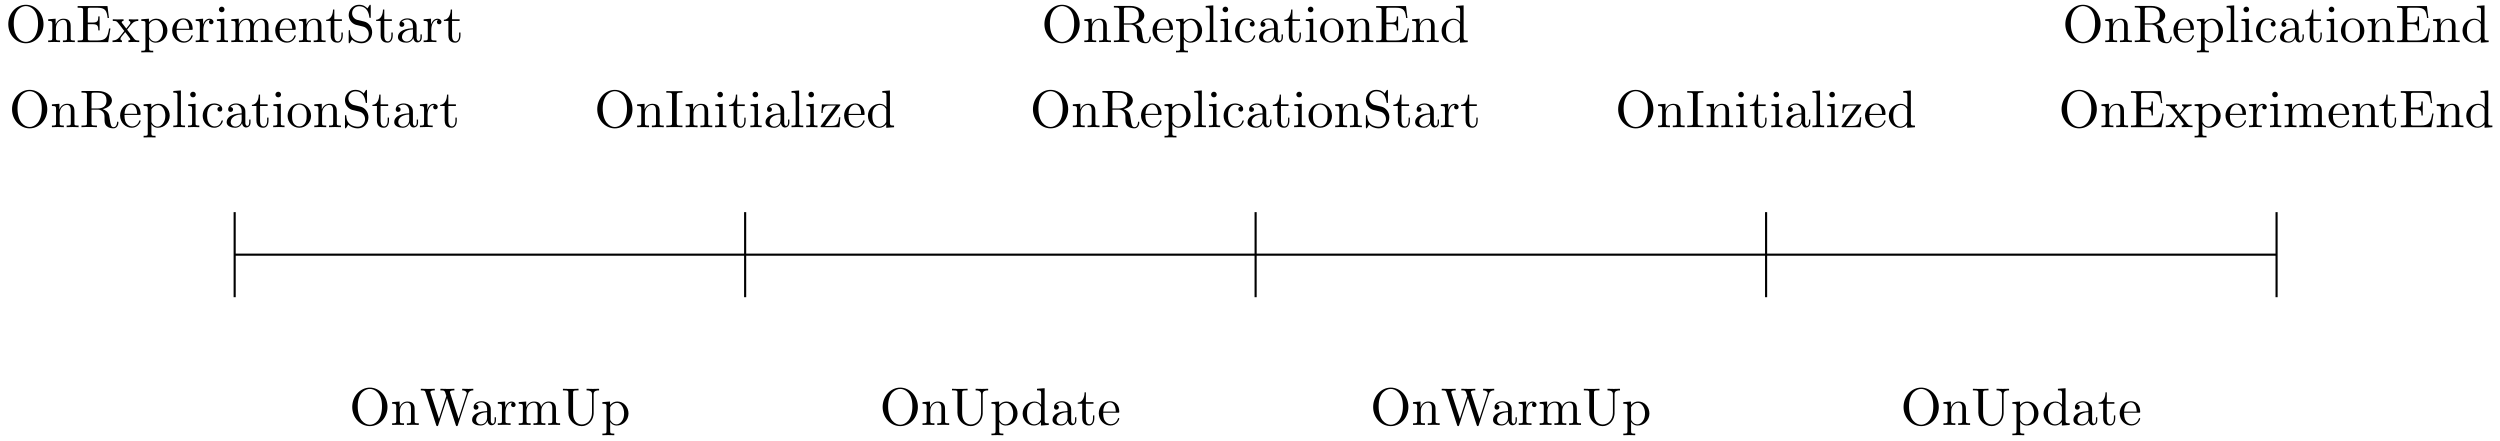 <?xml version="1.0" encoding="UTF-8"?>
<svg xmlns="http://www.w3.org/2000/svg" xmlns:xlink="http://www.w3.org/1999/xlink" width="1134pt" height="200pt" viewBox="0 0 1134 200" version="1.1">
<defs>
<g>
<symbol overflow="visible" id="glyph0-0">
<path style="stroke:none;" d=""/>
</symbol>
<symbol overflow="visible" id="glyph0-1">
<path style="stroke:none;" d="M 17.328 -8.141 C 17.328 -13.047 13.703 -16.938 9.328 -16.938 C 5.016 -16.938 1.344 -13.094 1.344 -8.141 C 1.344 -3.219 5.047 0.531 9.328 0.531 C 13.703 0.531 17.328 -3.297 17.328 -8.141 Z M 9.344 -0.094 C 7.047 -0.094 3.828 -2.203 3.828 -8.484 C 3.828 -14.703 7.328 -16.344 9.328 -16.344 C 11.422 -16.344 14.844 -14.641 14.844 -8.484 C 14.844 -2.109 11.562 -0.094 9.344 -0.094 Z M 9.344 -0.094 "/>
</symbol>
<symbol overflow="visible" id="glyph0-2">
<path style="stroke:none;" d="M 2.641 -8.266 L 2.641 -1.828 C 2.641 -0.75 2.375 -0.75 0.766 -0.75 L 0.766 0 C 1.609 -0.031 2.828 -0.078 3.484 -0.078 C 4.109 -0.078 5.359 -0.031 6.172 0 L 6.172 -0.75 C 4.562 -0.75 4.297 -0.75 4.297 -1.828 L 4.297 -6.25 C 4.297 -8.75 6 -10.094 7.547 -10.094 C 9.062 -10.094 9.328 -8.797 9.328 -7.422 L 9.328 -1.828 C 9.328 -0.75 9.062 -0.75 7.453 -0.75 L 7.453 0 C 8.297 -0.031 9.516 -0.078 10.172 -0.078 C 10.797 -0.078 12.047 -0.031 12.859 0 L 12.859 -0.75 C 11.609 -0.75 11 -0.75 10.984 -1.469 L 10.984 -6.062 C 10.984 -8.125 10.984 -8.875 10.234 -9.734 C 9.906 -10.141 9.109 -10.625 7.719 -10.625 C 5.953 -10.625 4.828 -9.594 4.156 -8.094 L 4.156 -10.625 L 0.766 -10.359 L 0.766 -9.609 C 2.453 -9.609 2.641 -9.438 2.641 -8.266 Z M 2.641 -8.266 "/>
</symbol>
<symbol overflow="visible" id="glyph0-3">
<path style="stroke:none;" d="M 3.266 -1.875 C 3.266 -1.016 3.219 -0.75 1.375 -0.75 L 0.797 -0.75 L 0.797 0 L 14.656 0 L 15.672 -6.203 L 15.062 -6.203 C 14.469 -2.5 13.906 -0.75 9.781 -0.75 L 6.578 -0.75 C 5.453 -0.75 5.406 -0.906 5.406 -1.703 L 5.406 -8.125 L 7.562 -8.125 C 9.906 -8.125 10.172 -7.359 10.172 -5.312 L 10.766 -5.312 L 10.766 -11.672 L 10.172 -11.672 C 10.172 -9.609 9.906 -8.875 7.562 -8.875 L 5.406 -8.875 L 5.406 -14.641 C 5.406 -15.422 5.453 -15.594 6.578 -15.594 L 9.688 -15.594 C 13.359 -15.594 14.016 -14.281 14.391 -10.938 L 15 -10.938 L 14.328 -16.344 L 0.797 -16.344 L 0.797 -15.594 L 1.375 -15.594 C 3.219 -15.594 3.266 -15.328 3.266 -14.469 Z M 3.266 -1.875 "/>
</symbol>
<symbol overflow="visible" id="glyph0-4">
<path style="stroke:none;" d="M 6.891 -5.641 C 7.625 -6.562 8.531 -7.734 9.109 -8.359 C 9.859 -9.234 10.844 -9.594 11.969 -9.609 L 11.969 -10.359 C 11.344 -10.312 10.625 -10.281 10 -10.281 C 9.281 -10.281 8 -10.328 7.688 -10.359 L 7.688 -9.609 C 8.188 -9.562 8.391 -9.25 8.391 -8.875 C 8.391 -8.484 8.141 -8.172 8.031 -8.031 L 6.531 -6.156 L 4.656 -8.578 C 4.453 -8.812 4.453 -8.875 4.453 -9.016 C 4.453 -9.375 4.812 -9.594 5.281 -9.609 L 5.281 -10.359 C 4.656 -10.328 3.078 -10.281 2.688 -10.281 C 2.188 -10.281 1.062 -10.312 0.406 -10.359 L 0.406 -9.609 C 2.094 -9.609 2.109 -9.594 3.25 -8.141 L 5.625 -5.047 L 3.359 -2.188 C 2.203 -0.797 0.797 -0.75 0.281 -0.75 L 0.281 0 C 0.906 -0.047 1.656 -0.078 2.281 -0.078 C 2.984 -0.078 3.984 -0.031 4.562 0 L 4.562 -0.75 C 4.031 -0.812 3.875 -1.125 3.875 -1.484 C 3.875 -2.016 4.562 -2.812 6.031 -4.547 L 7.859 -2.141 C 8.047 -1.875 8.359 -1.484 8.359 -1.344 C 8.359 -1.125 8.141 -0.766 7.5 -0.75 L 7.5 0 C 8.219 -0.031 9.562 -0.078 10.094 -0.078 C 10.734 -0.078 11.672 -0.047 12.406 0 L 12.406 -0.75 C 11.109 -0.75 10.672 -0.797 10.109 -1.484 Z M 6.891 -5.641 "/>
</symbol>
<symbol overflow="visible" id="glyph0-5">
<path style="stroke:none;" d="M 4.141 -9.031 L 4.141 -10.625 L 0.672 -10.359 L 0.672 -9.609 C 2.375 -9.609 2.547 -9.469 2.547 -8.406 L 2.547 2.828 C 2.547 3.922 2.281 3.922 0.672 3.922 L 0.672 4.656 C 1.484 4.641 2.734 4.594 3.359 4.594 C 4.016 4.594 5.234 4.641 6.078 4.656 L 6.078 3.922 C 4.469 3.922 4.203 3.922 4.203 2.828 L 4.203 -1.422 C 4.328 -1.031 5.328 0.266 7.156 0.266 C 10.016 0.266 12.516 -2.094 12.516 -5.188 C 12.516 -8.25 10.188 -10.625 7.5 -10.625 C 5.625 -10.625 4.609 -9.562 4.141 -9.031 Z M 4.203 -2.734 L 4.203 -8.094 C 4.906 -9.328 6.078 -10.016 7.312 -10.016 C 9.062 -10.016 10.531 -7.906 10.531 -5.188 C 10.531 -2.281 8.844 -0.266 7.062 -0.266 C 6.109 -0.266 5.188 -0.75 4.547 -1.734 C 4.203 -2.234 4.203 -2.266 4.203 -2.734 Z M 4.203 -2.734 "/>
</symbol>
<symbol overflow="visible" id="glyph0-6">
<path style="stroke:none;" d="M 2.688 -6.062 C 2.828 -9.641 4.859 -10.234 5.672 -10.234 C 8.141 -10.234 8.391 -7 8.391 -6.062 Z M 2.672 -5.547 L 9.375 -5.547 C 9.906 -5.547 9.969 -5.547 9.969 -6.062 C 9.969 -8.438 8.672 -10.766 5.672 -10.766 C 2.891 -10.766 0.672 -8.297 0.672 -5.281 C 0.672 -2.062 3.203 0.266 5.953 0.266 C 8.891 0.266 9.969 -2.406 9.969 -2.859 C 9.969 -3.094 9.781 -3.141 9.656 -3.141 C 9.438 -3.141 9.391 -3 9.344 -2.812 C 8.5 -0.344 6.344 -0.344 6.109 -0.344 C 4.906 -0.344 3.938 -1.062 3.391 -1.953 C 2.672 -3.094 2.672 -4.688 2.672 -5.547 Z M 2.672 -5.547 "/>
</symbol>
<symbol overflow="visible" id="glyph0-7">
<path style="stroke:none;" d="M 4.016 -7.984 L 4.016 -10.625 L 0.672 -10.359 L 0.672 -9.609 C 2.359 -9.609 2.547 -9.438 2.547 -8.266 L 2.547 -1.828 C 2.547 -0.75 2.281 -0.75 0.672 -0.75 L 0.672 0 C 1.609 -0.031 2.734 -0.078 3.406 -0.078 C 4.375 -0.078 5.5 -0.078 6.469 0 L 6.469 -0.75 L 5.953 -0.75 C 4.188 -0.75 4.141 -1.016 4.141 -1.875 L 4.141 -5.578 C 4.141 -7.953 5.141 -10.094 6.969 -10.094 C 7.141 -10.094 7.188 -10.094 7.234 -10.062 C 7.156 -10.047 6.688 -9.75 6.688 -9.125 C 6.688 -8.453 7.188 -8.094 7.719 -8.094 C 8.141 -8.094 8.75 -8.391 8.75 -9.156 C 8.75 -9.922 8 -10.625 6.969 -10.625 C 5.219 -10.625 4.344 -9.016 4.016 -7.984 Z M 4.016 -7.984 "/>
</symbol>
<symbol overflow="visible" id="glyph0-8">
<path style="stroke:none;" d="M 4.25 -10.625 L 0.891 -10.359 L 0.891 -9.609 C 2.453 -9.609 2.672 -9.469 2.672 -8.297 L 2.672 -1.828 C 2.672 -0.75 2.406 -0.75 0.797 -0.75 L 0.797 0 C 1.562 -0.031 2.859 -0.078 3.438 -0.078 C 4.281 -0.078 5.125 -0.031 5.938 0 L 5.938 -0.75 C 4.344 -0.75 4.25 -0.859 4.25 -1.797 Z M 4.344 -14.797 C 4.344 -15.578 3.75 -16.078 3.078 -16.078 C 2.328 -16.078 1.797 -15.422 1.797 -14.797 C 1.797 -14.156 2.328 -13.531 3.078 -13.531 C 3.75 -13.531 4.344 -14.031 4.344 -14.797 Z M 4.344 -14.797 "/>
</symbol>
<symbol overflow="visible" id="glyph0-9">
<path style="stroke:none;" d="M 2.641 -8.266 L 2.641 -1.828 C 2.641 -0.75 2.375 -0.75 0.766 -0.75 L 0.766 0 C 1.609 -0.031 2.828 -0.078 3.484 -0.078 C 4.109 -0.078 5.359 -0.031 6.172 0 L 6.172 -0.75 C 4.562 -0.75 4.297 -0.75 4.297 -1.828 L 4.297 -6.25 C 4.297 -8.75 6 -10.094 7.547 -10.094 C 9.062 -10.094 9.328 -8.797 9.328 -7.422 L 9.328 -1.828 C 9.328 -0.75 9.062 -0.75 7.453 -0.75 L 7.453 0 C 8.297 -0.031 9.516 -0.078 10.172 -0.078 C 10.797 -0.078 12.047 -0.031 12.859 0 L 12.859 -0.75 C 11.25 -0.75 10.984 -0.75 10.984 -1.828 L 10.984 -6.25 C 10.984 -8.75 12.688 -10.094 14.219 -10.094 C 15.734 -10.094 16 -8.797 16 -7.422 L 16 -1.828 C 16 -0.75 15.734 -0.75 14.125 -0.75 L 14.125 0 C 14.969 -0.031 16.203 -0.078 16.844 -0.078 C 17.469 -0.078 18.719 -0.031 19.531 0 L 19.531 -0.75 C 18.281 -0.75 17.688 -0.75 17.656 -1.469 L 17.656 -6.062 C 17.656 -8.125 17.656 -8.875 16.922 -9.734 C 16.578 -10.141 15.781 -10.625 14.391 -10.625 C 12.375 -10.625 11.312 -9.188 10.906 -8.266 C 10.578 -10.359 8.797 -10.625 7.719 -10.625 C 5.953 -10.625 4.828 -9.594 4.156 -8.094 L 4.156 -10.625 L 0.766 -10.359 L 0.766 -9.609 C 2.453 -9.609 2.641 -9.438 2.641 -8.266 Z M 2.641 -8.266 "/>
</symbol>
<symbol overflow="visible" id="glyph0-10">
<path style="stroke:none;" d="M 4.156 -9.609 L 7.594 -9.609 L 7.594 -10.359 L 4.156 -10.359 L 4.156 -14.781 L 3.562 -14.781 C 3.531 -12.812 2.812 -10.234 0.453 -10.141 L 0.453 -9.609 L 2.5 -9.609 L 2.5 -2.984 C 2.5 -0.031 4.734 0.266 5.594 0.266 C 7.312 0.266 7.984 -1.438 7.984 -2.984 L 7.984 -4.344 L 7.375 -4.344 L 7.375 -3.031 C 7.375 -1.25 6.656 -0.344 5.766 -0.344 C 4.156 -0.344 4.156 -2.516 4.156 -2.938 Z M 4.156 -9.609 "/>
</symbol>
<symbol overflow="visible" id="glyph0-11">
<path style="stroke:none;" d="M 8.391 -9.328 L 5.312 -10.062 C 3.828 -10.422 2.891 -11.734 2.891 -13.125 C 2.891 -14.797 4.188 -16.266 6.062 -16.266 C 10.062 -16.266 10.594 -12.328 10.734 -11.25 C 10.766 -11.109 10.766 -10.953 11.031 -10.953 C 11.344 -10.953 11.344 -11.078 11.344 -11.531 L 11.344 -16.359 C 11.344 -16.781 11.344 -16.938 11.078 -16.938 C 10.906 -16.938 10.891 -16.922 10.719 -16.625 L 9.875 -15.266 C 9.156 -15.953 8.172 -16.938 6.031 -16.938 C 3.359 -16.938 1.344 -14.828 1.344 -12.281 C 1.344 -10.281 2.625 -8.531 4.5 -7.875 C 4.766 -7.781 5.984 -7.5 7.672 -7.094 C 8.312 -6.922 9.031 -6.75 9.703 -5.859 C 10.219 -5.234 10.453 -4.453 10.453 -3.656 C 10.453 -1.953 9.25 -0.219 7.234 -0.219 C 6.531 -0.219 4.703 -0.344 3.438 -1.516 C 2.047 -2.812 1.969 -4.344 1.953 -5.219 C 1.922 -5.453 1.734 -5.453 1.656 -5.453 C 1.344 -5.453 1.344 -5.281 1.344 -4.859 L 1.344 -0.047 C 1.344 0.359 1.344 0.531 1.609 0.531 C 1.781 0.531 1.797 0.484 1.969 0.219 C 1.969 0.188 2.047 0.125 2.828 -1.156 C 3.578 -0.344 5.125 0.531 7.25 0.531 C 10.062 0.531 11.984 -1.828 11.984 -4.469 C 11.984 -6.875 10.406 -8.844 8.391 -9.328 Z M 8.391 -9.328 "/>
</symbol>
<symbol overflow="visible" id="glyph0-12">
<path style="stroke:none;" d="M 8 -1.828 C 8.094 -0.859 8.75 0.141 9.875 0.141 C 10.375 0.141 11.844 -0.188 11.844 -2.141 L 11.844 -3.484 L 11.25 -3.484 L 11.25 -2.141 C 11.25 -0.75 10.641 -0.594 10.375 -0.594 C 9.594 -0.594 9.5 -1.688 9.5 -1.797 L 9.5 -6.609 C 9.5 -7.625 9.5 -8.562 8.625 -9.438 C 7.688 -10.375 6.484 -10.766 5.328 -10.766 C 3.359 -10.766 1.703 -9.641 1.703 -8.047 C 1.703 -7.328 2.188 -6.922 2.812 -6.922 C 3.484 -6.922 3.922 -7.406 3.922 -8.031 C 3.922 -8.312 3.797 -9.109 2.688 -9.125 C 3.344 -9.969 4.516 -10.234 5.281 -10.234 C 6.469 -10.234 7.828 -9.297 7.828 -7.156 L 7.828 -6.266 C 6.609 -6.203 4.922 -6.125 3.406 -5.406 C 1.609 -4.594 1.016 -3.344 1.016 -2.281 C 1.016 -0.344 3.344 0.266 4.859 0.266 C 6.438 0.266 7.547 -0.703 8 -1.828 Z M 7.828 -5.766 L 7.828 -3.359 C 7.828 -1.078 6.109 -0.266 5.016 -0.266 C 3.844 -0.266 2.859 -1.109 2.859 -2.312 C 2.859 -3.625 3.875 -5.625 7.828 -5.766 Z M 7.828 -5.766 "/>
</symbol>
<symbol overflow="visible" id="glyph0-13">
<path style="stroke:none;" d="M 21.844 -14.062 C 22.281 -15.422 23.312 -15.672 24.25 -15.672 L 24.25 -16.406 C 23.531 -16.359 22.781 -16.344 22.062 -16.344 C 21.359 -16.344 19.828 -16.391 19.203 -16.406 L 19.203 -15.672 C 20.812 -15.641 21.297 -14.844 21.297 -14.391 C 21.297 -14.25 21.219 -14.062 21.172 -13.906 L 17.562 -2.812 L 13.719 -14.594 C 13.703 -14.688 13.656 -14.828 13.656 -14.953 C 13.656 -15.672 15.047 -15.672 15.672 -15.672 L 15.672 -16.406 C 14.797 -16.344 13.172 -16.344 12.25 -16.344 C 11.344 -16.344 10.312 -16.391 9.328 -16.406 L 9.328 -15.672 C 10.688 -15.672 11.203 -15.672 11.484 -14.797 L 12.016 -13.125 L 8.672 -2.812 L 4.812 -14.641 C 4.781 -14.703 4.766 -14.875 4.766 -14.953 C 4.766 -15.672 6.156 -15.672 6.781 -15.672 L 6.781 -16.406 C 5.906 -16.344 4.281 -16.344 3.359 -16.344 C 2.453 -16.344 1.422 -16.391 0.438 -16.406 L 0.438 -15.672 C 2.234 -15.672 2.328 -15.547 2.625 -14.656 L 7.422 0.078 C 7.5 0.281 7.562 0.531 7.875 0.531 C 8.219 0.531 8.266 0.359 8.359 0.047 L 12.328 -12.156 L 16.312 0.078 C 16.391 0.281 16.469 0.531 16.781 0.531 C 17.109 0.531 17.156 0.359 17.25 0.047 Z M 21.844 -14.062 "/>
</symbol>
<symbol overflow="visible" id="glyph0-14">
<path style="stroke:none;" d="M 13.984 -5.547 C 13.984 -2.141 11.656 -0.219 9.375 -0.219 C 8.25 -0.219 5.406 -0.812 5.406 -5.391 L 5.406 -14.531 C 5.406 -15.406 5.453 -15.672 7.312 -15.672 L 7.875 -15.672 L 7.875 -16.406 C 7.047 -16.344 5.266 -16.344 4.344 -16.344 C 3.438 -16.344 1.641 -16.344 0.797 -16.406 L 0.797 -15.672 L 1.375 -15.672 C 3.219 -15.672 3.266 -15.406 3.266 -14.531 L 3.266 -5.484 C 3.266 -2.094 6.062 0.531 9.328 0.531 C 12.094 0.531 14.25 -1.703 14.656 -4.453 C 14.734 -4.922 14.734 -5.141 14.734 -6.109 L 14.734 -13.797 C 14.734 -14.594 14.734 -15.672 17.203 -15.672 L 17.203 -16.406 C 16.344 -16.391 15.188 -16.344 14.375 -16.344 C 13.531 -16.344 12.375 -16.391 11.516 -16.406 L 11.516 -15.672 C 13.984 -15.672 13.984 -14.531 13.984 -13.891 Z M 13.984 -5.547 "/>
</symbol>
<symbol overflow="visible" id="glyph1-0">
<path style="stroke:none;" d=""/>
</symbol>
<symbol overflow="visible" id="glyph1-1">
<path style="stroke:none;" d="M 17.328 -8.141 C 17.328 -13.047 13.703 -16.938 9.328 -16.938 C 5.016 -16.938 1.344 -13.094 1.344 -8.141 C 1.344 -3.219 5.047 0.531 9.328 0.531 C 13.703 0.531 17.328 -3.297 17.328 -8.141 Z M 9.344 -0.094 C 7.047 -0.094 3.828 -2.203 3.828 -8.484 C 3.828 -14.703 7.328 -16.344 9.328 -16.344 C 11.422 -16.344 14.844 -14.641 14.844 -8.484 C 14.844 -2.109 11.562 -0.094 9.344 -0.094 Z M 9.344 -0.094 "/>
</symbol>
<symbol overflow="visible" id="glyph1-2">
<path style="stroke:none;" d="M 2.641 -8.266 L 2.641 -1.828 C 2.641 -0.75 2.375 -0.75 0.766 -0.75 L 0.766 0 C 1.609 -0.031 2.828 -0.078 3.484 -0.078 C 4.109 -0.078 5.359 -0.031 6.172 0 L 6.172 -0.75 C 4.562 -0.75 4.297 -0.75 4.297 -1.828 L 4.297 -6.25 C 4.297 -8.75 6 -10.094 7.547 -10.094 C 9.062 -10.094 9.328 -8.797 9.328 -7.422 L 9.328 -1.828 C 9.328 -0.75 9.062 -0.75 7.453 -0.75 L 7.453 0 C 8.297 -0.031 9.516 -0.078 10.172 -0.078 C 10.797 -0.078 12.047 -0.031 12.859 0 L 12.859 -0.75 C 11.609 -0.75 11 -0.75 10.984 -1.469 L 10.984 -6.062 C 10.984 -8.125 10.984 -8.875 10.234 -9.734 C 9.906 -10.141 9.109 -10.625 7.719 -10.625 C 5.953 -10.625 4.828 -9.594 4.156 -8.094 L 4.156 -10.625 L 0.766 -10.359 L 0.766 -9.609 C 2.453 -9.609 2.641 -9.438 2.641 -8.266 Z M 2.641 -8.266 "/>
</symbol>
<symbol overflow="visible" id="glyph1-3">
<path style="stroke:none;" d="M 5.391 -8.484 L 5.391 -14.703 C 5.391 -15.266 5.391 -15.547 5.906 -15.625 C 6.156 -15.672 6.844 -15.672 7.328 -15.672 C 9.5 -15.672 12.188 -15.578 12.188 -12.094 C 12.188 -10.422 11.609 -8.484 8.047 -8.484 Z M 10.453 -8.172 C 12.781 -8.75 14.656 -10.219 14.656 -12.094 C 14.656 -14.391 11.922 -16.406 8.391 -16.406 L 0.844 -16.406 L 0.844 -15.672 L 1.422 -15.672 C 3.266 -15.672 3.312 -15.406 3.312 -14.531 L 3.312 -1.875 C 3.312 -1.016 3.266 -0.75 1.422 -0.75 L 0.844 -0.75 L 0.844 0 C 1.703 -0.078 3.406 -0.078 4.344 -0.078 C 5.281 -0.078 7 -0.078 7.859 0 L 7.859 -0.75 L 7.281 -0.75 C 5.438 -0.75 5.391 -1.016 5.391 -1.875 L 5.391 -7.953 L 8.141 -7.953 C 8.531 -7.953 9.547 -7.953 10.375 -7.141 C 11.297 -6.266 11.297 -5.531 11.297 -3.922 C 11.297 -2.359 11.297 -1.391 12.281 -0.484 C 13.266 0.391 14.594 0.531 15.312 0.531 C 17.188 0.531 17.594 -1.438 17.594 -2.109 C 17.594 -2.266 17.594 -2.516 17.281 -2.516 C 17.016 -2.516 17.016 -2.312 16.984 -2.141 C 16.844 -0.438 16 0 15.406 0 C 14.219 0 14.031 -1.219 13.703 -3.453 L 13.391 -5.391 C 12.953 -6.922 11.781 -7.719 10.453 -8.172 Z M 10.453 -8.172 "/>
</symbol>
<symbol overflow="visible" id="glyph1-4">
<path style="stroke:none;" d="M 2.688 -6.062 C 2.828 -9.641 4.859 -10.234 5.672 -10.234 C 8.141 -10.234 8.391 -7 8.391 -6.062 Z M 2.672 -5.547 L 9.375 -5.547 C 9.906 -5.547 9.969 -5.547 9.969 -6.062 C 9.969 -8.438 8.672 -10.766 5.672 -10.766 C 2.891 -10.766 0.672 -8.297 0.672 -5.281 C 0.672 -2.062 3.203 0.266 5.953 0.266 C 8.891 0.266 9.969 -2.406 9.969 -2.859 C 9.969 -3.094 9.781 -3.141 9.656 -3.141 C 9.438 -3.141 9.391 -3 9.344 -2.812 C 8.5 -0.344 6.344 -0.344 6.109 -0.344 C 4.906 -0.344 3.938 -1.062 3.391 -1.953 C 2.672 -3.094 2.672 -4.688 2.672 -5.547 Z M 2.672 -5.547 "/>
</symbol>
<symbol overflow="visible" id="glyph1-5">
<path style="stroke:none;" d="M 4.141 -9.031 L 4.141 -10.625 L 0.672 -10.359 L 0.672 -9.609 C 2.375 -9.609 2.547 -9.469 2.547 -8.406 L 2.547 2.828 C 2.547 3.922 2.281 3.922 0.672 3.922 L 0.672 4.656 C 1.484 4.641 2.734 4.594 3.359 4.594 C 4.016 4.594 5.234 4.641 6.078 4.656 L 6.078 3.922 C 4.469 3.922 4.203 3.922 4.203 2.828 L 4.203 -1.422 C 4.328 -1.031 5.328 0.266 7.156 0.266 C 10.016 0.266 12.516 -2.094 12.516 -5.188 C 12.516 -8.25 10.188 -10.625 7.5 -10.625 C 5.625 -10.625 4.609 -9.562 4.141 -9.031 Z M 4.203 -2.734 L 4.203 -8.094 C 4.906 -9.328 6.078 -10.016 7.312 -10.016 C 9.062 -10.016 10.531 -7.906 10.531 -5.188 C 10.531 -2.281 8.844 -0.266 7.062 -0.266 C 6.109 -0.266 5.188 -0.75 4.547 -1.734 C 4.203 -2.234 4.203 -2.266 4.203 -2.734 Z M 4.203 -2.734 "/>
</symbol>
<symbol overflow="visible" id="glyph1-6">
<path style="stroke:none;" d="M 4.25 -16.672 L 0.797 -16.406 L 0.797 -15.672 C 2.469 -15.672 2.672 -15.5 2.672 -14.328 L 2.672 -1.828 C 2.672 -0.75 2.406 -0.75 0.797 -0.75 L 0.797 0 C 1.594 -0.031 2.859 -0.078 3.453 -0.078 C 4.062 -0.078 5.234 -0.031 6.125 0 L 6.125 -0.75 C 4.516 -0.75 4.25 -0.75 4.25 -1.828 Z M 4.25 -16.672 "/>
</symbol>
<symbol overflow="visible" id="glyph1-7">
<path style="stroke:none;" d="M 4.25 -10.625 L 0.891 -10.359 L 0.891 -9.609 C 2.453 -9.609 2.672 -9.469 2.672 -8.297 L 2.672 -1.828 C 2.672 -0.75 2.406 -0.75 0.797 -0.75 L 0.797 0 C 1.562 -0.031 2.859 -0.078 3.438 -0.078 C 4.281 -0.078 5.125 -0.031 5.938 0 L 5.938 -0.75 C 4.344 -0.75 4.25 -0.859 4.25 -1.797 Z M 4.344 -14.797 C 4.344 -15.578 3.75 -16.078 3.078 -16.078 C 2.328 -16.078 1.797 -15.422 1.797 -14.797 C 1.797 -14.156 2.328 -13.531 3.078 -13.531 C 3.75 -13.531 4.344 -14.031 4.344 -14.797 Z M 4.344 -14.797 "/>
</symbol>
<symbol overflow="visible" id="glyph1-8">
<path style="stroke:none;" d="M 2.812 -5.234 C 2.812 -9.156 4.781 -10.172 6.062 -10.172 C 6.266 -10.172 7.781 -10.141 8.625 -9.281 C 7.641 -9.203 7.5 -8.484 7.5 -8.172 C 7.5 -7.547 7.938 -7.062 8.609 -7.062 C 9.234 -7.062 9.703 -7.469 9.703 -8.188 C 9.703 -9.828 7.875 -10.766 6.031 -10.766 C 3.031 -10.766 0.812 -8.172 0.812 -5.188 C 0.812 -2.109 3.203 0.266 5.984 0.266 C 9.203 0.266 9.969 -2.625 9.969 -2.859 C 9.969 -3.094 9.734 -3.094 9.656 -3.094 C 9.438 -3.094 9.391 -3 9.344 -2.859 C 8.656 -0.625 7.094 -0.344 6.203 -0.344 C 4.922 -0.344 2.812 -1.375 2.812 -5.234 Z M 2.812 -5.234 "/>
</symbol>
<symbol overflow="visible" id="glyph1-9">
<path style="stroke:none;" d="M 8 -1.828 C 8.094 -0.859 8.75 0.141 9.875 0.141 C 10.375 0.141 11.844 -0.188 11.844 -2.141 L 11.844 -3.484 L 11.25 -3.484 L 11.25 -2.141 C 11.25 -0.75 10.641 -0.594 10.375 -0.594 C 9.594 -0.594 9.5 -1.688 9.5 -1.797 L 9.5 -6.609 C 9.5 -7.625 9.5 -8.562 8.625 -9.438 C 7.688 -10.375 6.484 -10.766 5.328 -10.766 C 3.359 -10.766 1.703 -9.641 1.703 -8.047 C 1.703 -7.328 2.188 -6.922 2.812 -6.922 C 3.484 -6.922 3.922 -7.406 3.922 -8.031 C 3.922 -8.312 3.797 -9.109 2.688 -9.125 C 3.344 -9.969 4.516 -10.234 5.281 -10.234 C 6.469 -10.234 7.828 -9.297 7.828 -7.156 L 7.828 -6.266 C 6.609 -6.203 4.922 -6.125 3.406 -5.406 C 1.609 -4.594 1.016 -3.344 1.016 -2.281 C 1.016 -0.344 3.344 0.266 4.859 0.266 C 6.438 0.266 7.547 -0.703 8 -1.828 Z M 7.828 -5.766 L 7.828 -3.359 C 7.828 -1.078 6.109 -0.266 5.016 -0.266 C 3.844 -0.266 2.859 -1.109 2.859 -2.312 C 2.859 -3.625 3.875 -5.625 7.828 -5.766 Z M 7.828 -5.766 "/>
</symbol>
<symbol overflow="visible" id="glyph1-10">
<path style="stroke:none;" d="M 4.156 -9.609 L 7.594 -9.609 L 7.594 -10.359 L 4.156 -10.359 L 4.156 -14.781 L 3.562 -14.781 C 3.531 -12.812 2.812 -10.234 0.453 -10.141 L 0.453 -9.609 L 2.5 -9.609 L 2.5 -2.984 C 2.5 -0.031 4.734 0.266 5.594 0.266 C 7.312 0.266 7.984 -1.438 7.984 -2.984 L 7.984 -4.344 L 7.375 -4.344 L 7.375 -3.031 C 7.375 -1.25 6.656 -0.344 5.766 -0.344 C 4.156 -0.344 4.156 -2.516 4.156 -2.938 Z M 4.156 -9.609 "/>
</symbol>
<symbol overflow="visible" id="glyph1-11">
<path style="stroke:none;" d="M 11.312 -5.141 C 11.312 -8.219 8.922 -10.766 6 -10.766 C 3 -10.766 0.672 -8.141 0.672 -5.141 C 0.672 -2.047 3.172 0.266 5.984 0.266 C 8.891 0.266 11.312 -2.094 11.312 -5.141 Z M 6 -0.344 C 4.969 -0.344 3.922 -0.844 3.266 -1.953 C 2.672 -3 2.672 -4.469 2.672 -5.328 C 2.672 -6.266 2.672 -7.562 3.25 -8.625 C 3.891 -9.734 5.016 -10.234 5.984 -10.234 C 7.047 -10.234 8.078 -9.703 8.703 -8.672 C 9.328 -7.641 9.328 -6.25 9.328 -5.328 C 9.328 -4.469 9.328 -3.172 8.797 -2.109 C 8.266 -1.031 7.203 -0.344 6 -0.344 Z M 6 -0.344 "/>
</symbol>
<symbol overflow="visible" id="glyph1-12">
<path style="stroke:none;" d="M 8.391 -9.328 L 5.312 -10.062 C 3.828 -10.422 2.891 -11.734 2.891 -13.125 C 2.891 -14.797 4.188 -16.266 6.062 -16.266 C 10.062 -16.266 10.594 -12.328 10.734 -11.25 C 10.766 -11.109 10.766 -10.953 11.031 -10.953 C 11.344 -10.953 11.344 -11.078 11.344 -11.531 L 11.344 -16.359 C 11.344 -16.781 11.344 -16.938 11.078 -16.938 C 10.906 -16.938 10.891 -16.922 10.719 -16.625 L 9.875 -15.266 C 9.156 -15.953 8.172 -16.938 6.031 -16.938 C 3.359 -16.938 1.344 -14.828 1.344 -12.281 C 1.344 -10.281 2.625 -8.531 4.5 -7.875 C 4.766 -7.781 5.984 -7.5 7.672 -7.094 C 8.312 -6.922 9.031 -6.75 9.703 -5.859 C 10.219 -5.234 10.453 -4.453 10.453 -3.656 C 10.453 -1.953 9.25 -0.219 7.234 -0.219 C 6.531 -0.219 4.703 -0.344 3.438 -1.516 C 2.047 -2.812 1.969 -4.344 1.953 -5.219 C 1.922 -5.453 1.734 -5.453 1.656 -5.453 C 1.344 -5.453 1.344 -5.281 1.344 -4.859 L 1.344 -0.047 C 1.344 0.359 1.344 0.531 1.609 0.531 C 1.781 0.531 1.797 0.484 1.969 0.219 C 1.969 0.188 2.047 0.125 2.828 -1.156 C 3.578 -0.344 5.125 0.531 7.25 0.531 C 10.062 0.531 11.984 -1.828 11.984 -4.469 C 11.984 -6.875 10.406 -8.844 8.391 -9.328 Z M 8.391 -9.328 "/>
</symbol>
<symbol overflow="visible" id="glyph1-13">
<path style="stroke:none;" d="M 4.016 -7.984 L 4.016 -10.625 L 0.672 -10.359 L 0.672 -9.609 C 2.359 -9.609 2.547 -9.438 2.547 -8.266 L 2.547 -1.828 C 2.547 -0.75 2.281 -0.75 0.672 -0.75 L 0.672 0 C 1.609 -0.031 2.734 -0.078 3.406 -0.078 C 4.375 -0.078 5.5 -0.078 6.469 0 L 6.469 -0.75 L 5.953 -0.75 C 4.188 -0.75 4.141 -1.016 4.141 -1.875 L 4.141 -5.578 C 4.141 -7.953 5.141 -10.094 6.969 -10.094 C 7.141 -10.094 7.188 -10.094 7.234 -10.062 C 7.156 -10.047 6.688 -9.75 6.688 -9.125 C 6.688 -8.453 7.188 -8.094 7.719 -8.094 C 8.141 -8.094 8.75 -8.391 8.75 -9.156 C 8.75 -9.922 8 -10.625 6.969 -10.625 C 5.219 -10.625 4.344 -9.016 4.016 -7.984 Z M 4.016 -7.984 "/>
</symbol>
<symbol overflow="visible" id="glyph1-14">
<path style="stroke:none;" d="M 5.406 -14.531 C 5.406 -15.406 5.484 -15.672 7.375 -15.672 L 8 -15.672 L 8 -16.406 C 7.156 -16.344 5.266 -16.344 4.344 -16.344 C 3.406 -16.344 1.516 -16.344 0.672 -16.406 L 0.672 -15.672 L 1.297 -15.672 C 3.203 -15.672 3.266 -15.406 3.266 -14.531 L 3.266 -1.875 C 3.266 -1.016 3.203 -0.75 1.297 -0.75 L 0.672 -0.75 L 0.672 0 C 1.516 -0.078 3.406 -0.078 4.328 -0.078 C 5.266 -0.078 7.156 -0.078 8 0 L 8 -0.75 L 7.375 -0.75 C 5.484 -0.75 5.406 -1.016 5.406 -1.875 Z M 5.406 -14.531 "/>
</symbol>
<symbol overflow="visible" id="glyph1-15">
<path style="stroke:none;" d="M 9.375 -9.641 C 9.594 -9.906 9.594 -9.953 9.594 -10.047 C 9.594 -10.359 9.391 -10.359 8.969 -10.359 L 1.281 -10.359 L 1.016 -6.484 L 1.609 -6.484 C 1.75 -8.938 2.203 -9.828 4.859 -9.828 L 7.594 -9.828 L 0.891 -0.766 C 0.672 -0.5 0.672 -0.453 0.672 -0.344 C 0.672 0 0.844 0 1.297 0 L 9.234 0 L 9.641 -4.5 L 9.031 -4.5 C 8.812 -1.656 8.312 -0.594 5.531 -0.594 L 2.688 -0.594 Z M 9.375 -9.641 "/>
</symbol>
<symbol overflow="visible" id="glyph1-16">
<path style="stroke:none;" d="M 9.125 -1.328 L 9.125 0.266 L 12.672 0 L 12.672 -0.75 C 10.984 -0.75 10.797 -0.906 10.797 -2.094 L 10.797 -16.672 L 7.328 -16.406 L 7.328 -15.672 C 9.016 -15.672 9.203 -15.5 9.203 -14.328 L 9.203 -9.125 C 8.5 -10 7.469 -10.625 6.172 -10.625 C 3.344 -10.625 0.812 -8.266 0.812 -5.172 C 0.812 -2.109 3.172 0.266 5.906 0.266 C 7.453 0.266 8.531 -0.547 9.125 -1.328 Z M 9.125 -7.766 L 9.125 -2.828 C 9.125 -2.406 9.125 -2.359 8.875 -1.953 C 8.141 -0.797 7.062 -0.266 6.031 -0.266 C 4.953 -0.266 4.078 -0.891 3.516 -1.797 C 2.891 -2.781 2.812 -4.156 2.812 -5.141 C 2.812 -6.031 2.859 -7.469 3.562 -8.562 C 4.062 -9.297 4.969 -10.094 6.266 -10.094 C 7.109 -10.094 8.125 -9.734 8.875 -8.656 C 9.125 -8.25 9.125 -8.188 9.125 -7.766 Z M 9.125 -7.766 "/>
</symbol>
<symbol overflow="visible" id="glyph1-17">
<path style="stroke:none;" d="M 3.266 -1.875 C 3.266 -1.016 3.219 -0.75 1.375 -0.75 L 0.797 -0.75 L 0.797 0 L 14.656 0 L 15.672 -6.203 L 15.062 -6.203 C 14.469 -2.5 13.906 -0.75 9.781 -0.75 L 6.578 -0.75 C 5.453 -0.75 5.406 -0.906 5.406 -1.703 L 5.406 -8.125 L 7.562 -8.125 C 9.906 -8.125 10.172 -7.359 10.172 -5.312 L 10.766 -5.312 L 10.766 -11.672 L 10.172 -11.672 C 10.172 -9.609 9.906 -8.875 7.562 -8.875 L 5.406 -8.875 L 5.406 -14.641 C 5.406 -15.422 5.453 -15.594 6.578 -15.594 L 9.688 -15.594 C 13.359 -15.594 14.016 -14.281 14.391 -10.938 L 15 -10.938 L 14.328 -16.344 L 0.797 -16.344 L 0.797 -15.594 L 1.375 -15.594 C 3.219 -15.594 3.266 -15.328 3.266 -14.469 Z M 3.266 -1.875 "/>
</symbol>
<symbol overflow="visible" id="glyph1-18">
<path style="stroke:none;" d="M 6.891 -5.641 C 7.625 -6.562 8.531 -7.734 9.109 -8.359 C 9.859 -9.234 10.844 -9.594 11.969 -9.609 L 11.969 -10.359 C 11.344 -10.312 10.625 -10.281 10 -10.281 C 9.281 -10.281 8 -10.328 7.688 -10.359 L 7.688 -9.609 C 8.188 -9.562 8.391 -9.25 8.391 -8.875 C 8.391 -8.484 8.141 -8.172 8.031 -8.031 L 6.531 -6.156 L 4.656 -8.578 C 4.453 -8.812 4.453 -8.875 4.453 -9.016 C 4.453 -9.375 4.812 -9.594 5.281 -9.609 L 5.281 -10.359 C 4.656 -10.328 3.078 -10.281 2.688 -10.281 C 2.188 -10.281 1.062 -10.312 0.406 -10.359 L 0.406 -9.609 C 2.094 -9.609 2.109 -9.594 3.25 -8.141 L 5.625 -5.047 L 3.359 -2.188 C 2.203 -0.797 0.797 -0.75 0.281 -0.75 L 0.281 0 C 0.906 -0.047 1.656 -0.078 2.281 -0.078 C 2.984 -0.078 3.984 -0.031 4.562 0 L 4.562 -0.75 C 4.031 -0.812 3.875 -1.125 3.875 -1.484 C 3.875 -2.016 4.562 -2.812 6.031 -4.547 L 7.859 -2.141 C 8.047 -1.875 8.359 -1.484 8.359 -1.344 C 8.359 -1.125 8.141 -0.766 7.5 -0.75 L 7.5 0 C 8.219 -0.031 9.562 -0.078 10.094 -0.078 C 10.734 -0.078 11.672 -0.047 12.406 0 L 12.406 -0.75 C 11.109 -0.75 10.672 -0.797 10.109 -1.484 Z M 6.891 -5.641 "/>
</symbol>
<symbol overflow="visible" id="glyph1-19">
<path style="stroke:none;" d="M 2.641 -8.266 L 2.641 -1.828 C 2.641 -0.75 2.375 -0.75 0.766 -0.75 L 0.766 0 C 1.609 -0.031 2.828 -0.078 3.484 -0.078 C 4.109 -0.078 5.359 -0.031 6.172 0 L 6.172 -0.75 C 4.562 -0.75 4.297 -0.75 4.297 -1.828 L 4.297 -6.25 C 4.297 -8.75 6 -10.094 7.547 -10.094 C 9.062 -10.094 9.328 -8.797 9.328 -7.422 L 9.328 -1.828 C 9.328 -0.75 9.062 -0.75 7.453 -0.75 L 7.453 0 C 8.297 -0.031 9.516 -0.078 10.172 -0.078 C 10.797 -0.078 12.047 -0.031 12.859 0 L 12.859 -0.75 C 11.25 -0.75 10.984 -0.75 10.984 -1.828 L 10.984 -6.25 C 10.984 -8.75 12.688 -10.094 14.219 -10.094 C 15.734 -10.094 16 -8.797 16 -7.422 L 16 -1.828 C 16 -0.75 15.734 -0.75 14.125 -0.75 L 14.125 0 C 14.969 -0.031 16.203 -0.078 16.844 -0.078 C 17.469 -0.078 18.719 -0.031 19.531 0 L 19.531 -0.75 C 18.281 -0.75 17.688 -0.75 17.656 -1.469 L 17.656 -6.062 C 17.656 -8.125 17.656 -8.875 16.922 -9.734 C 16.578 -10.141 15.781 -10.625 14.391 -10.625 C 12.375 -10.625 11.312 -9.188 10.906 -8.266 C 10.578 -10.359 8.797 -10.625 7.719 -10.625 C 5.953 -10.625 4.828 -9.594 4.156 -8.094 L 4.156 -10.625 L 0.766 -10.359 L 0.766 -9.609 C 2.453 -9.609 2.641 -9.438 2.641 -8.266 Z M 2.641 -8.266 "/>
</symbol>
<symbol overflow="visible" id="glyph1-20">
<path style="stroke:none;" d="M 13.984 -5.547 C 13.984 -2.141 11.656 -0.219 9.375 -0.219 C 8.25 -0.219 5.406 -0.812 5.406 -5.391 L 5.406 -14.531 C 5.406 -15.406 5.453 -15.672 7.312 -15.672 L 7.875 -15.672 L 7.875 -16.406 C 7.047 -16.344 5.266 -16.344 4.344 -16.344 C 3.438 -16.344 1.641 -16.344 0.797 -16.406 L 0.797 -15.672 L 1.375 -15.672 C 3.219 -15.672 3.266 -15.406 3.266 -14.531 L 3.266 -5.484 C 3.266 -2.094 6.062 0.531 9.328 0.531 C 12.094 0.531 14.25 -1.703 14.656 -4.453 C 14.734 -4.922 14.734 -5.141 14.734 -6.109 L 14.734 -13.797 C 14.734 -14.594 14.734 -15.672 17.203 -15.672 L 17.203 -16.406 C 16.344 -16.391 15.188 -16.344 14.375 -16.344 C 13.531 -16.344 12.375 -16.391 11.516 -16.406 L 11.516 -15.672 C 13.984 -15.672 13.984 -14.531 13.984 -13.891 Z M 13.984 -5.547 "/>
</symbol>
</g>
</defs>
<g id="surface36533">
<g style="fill:rgb(0%,0%,0%);fill-opacity:1;">
  <use xlink:href="#glyph0-1" x="2.412" y="19.1"/>
  <use xlink:href="#glyph0-2" x="21.082" y="19.1"/>
  <use xlink:href="#glyph0-3" x="34.418" y="19.1"/>
  <use xlink:href="#glyph0-4" x="50.758" y="19.1"/>
  <use xlink:href="#glyph0-5" x="63.421" y="19.1"/>
  <use xlink:href="#glyph0-6" x="77.43" y="19.1"/>
  <use xlink:href="#glyph0-7" x="88.099" y="19.1"/>
  <use xlink:href="#glyph0-8" x="97.494" y="19.1"/>
  <use xlink:href="#glyph0-9" x="104.15" y="19.1"/>
  <use xlink:href="#glyph0-6" x="124.166" y="19.1"/>
  <use xlink:href="#glyph0-2" x="134.835" y="19.1"/>
  <use xlink:href="#glyph0-10" x="147.498" y="19.1"/>
  <use xlink:href="#glyph0-11" x="156.821" y="19.1"/>
  <use xlink:href="#glyph0-10" x="170.157" y="19.1"/>
  <use xlink:href="#glyph0-12" x="179.48" y="19.1"/>
  <use xlink:href="#glyph0-7" x="191.495" y="19.1"/>
  <use xlink:href="#glyph0-10" x="200.89" y="19.1"/>
</g>
<g style="fill:rgb(0%,0%,0%);fill-opacity:1;">
  <use xlink:href="#glyph1-1" x="4.114" y="57.69"/>
  <use xlink:href="#glyph1-2" x="22.784" y="57.69"/>
  <use xlink:href="#glyph1-3" x="36.12" y="57.69"/>
  <use xlink:href="#glyph1-4" x="53.805" y="57.69"/>
  <use xlink:href="#glyph1-5" x="64.474" y="57.69"/>
  <use xlink:href="#glyph1-6" x="77.81" y="57.69"/>
  <use xlink:href="#glyph1-7" x="84.466" y="57.69"/>
  <use xlink:href="#glyph1-8" x="91.122" y="57.69"/>
  <use xlink:href="#glyph1-9" x="101.791" y="57.69"/>
  <use xlink:href="#glyph1-10" x="113.805" y="57.69"/>
  <use xlink:href="#glyph1-7" x="123.128" y="57.69"/>
  <use xlink:href="#glyph1-11" x="129.784" y="57.69"/>
  <use xlink:href="#glyph1-2" x="141.799" y="57.69"/>
  <use xlink:href="#glyph1-12" x="155.135" y="57.69"/>
  <use xlink:href="#glyph1-10" x="168.471" y="57.69"/>
  <use xlink:href="#glyph1-9" x="177.794" y="57.69"/>
  <use xlink:href="#glyph1-13" x="189.808" y="57.69"/>
  <use xlink:href="#glyph1-10" x="199.204" y="57.69"/>
</g>
<g style="fill:rgb(0%,0%,0%);fill-opacity:1;">
  <use xlink:href="#glyph1-1" x="269.564" y="57.707"/>
  <use xlink:href="#glyph1-2" x="288.234" y="57.707"/>
  <use xlink:href="#glyph1-14" x="301.57" y="57.707"/>
  <use xlink:href="#glyph1-2" x="310.245" y="57.707"/>
  <use xlink:href="#glyph1-7" x="323.581" y="57.707"/>
  <use xlink:href="#glyph1-10" x="330.237" y="57.707"/>
  <use xlink:href="#glyph1-7" x="339.56" y="57.707"/>
  <use xlink:href="#glyph1-9" x="346.216" y="57.707"/>
  <use xlink:href="#glyph1-6" x="358.23" y="57.707"/>
  <use xlink:href="#glyph1-7" x="364.886" y="57.707"/>
  <use xlink:href="#glyph1-15" x="371.542" y="57.707"/>
  <use xlink:href="#glyph1-4" x="382.211" y="57.707"/>
  <use xlink:href="#glyph1-16" x="392.88" y="57.707"/>
</g>
<g style="fill:rgb(0%,0%,0%);fill-opacity:1;">
  <use xlink:href="#glyph1-1" x="472.405" y="19.1"/>
  <use xlink:href="#glyph1-2" x="491.075" y="19.1"/>
  <use xlink:href="#glyph1-3" x="504.411" y="19.1"/>
  <use xlink:href="#glyph1-4" x="522.097" y="19.1"/>
  <use xlink:href="#glyph1-5" x="532.765" y="19.1"/>
  <use xlink:href="#glyph1-6" x="546.101" y="19.1"/>
  <use xlink:href="#glyph1-7" x="552.757" y="19.1"/>
  <use xlink:href="#glyph1-8" x="559.413" y="19.1"/>
  <use xlink:href="#glyph1-9" x="570.082" y="19.1"/>
  <use xlink:href="#glyph1-10" x="582.097" y="19.1"/>
  <use xlink:href="#glyph1-7" x="591.42" y="19.1"/>
  <use xlink:href="#glyph1-11" x="598.076" y="19.1"/>
  <use xlink:href="#glyph1-2" x="610.09" y="19.1"/>
  <use xlink:href="#glyph1-17" x="623.426" y="19.1"/>
  <use xlink:href="#glyph1-2" x="639.766" y="19.1"/>
  <use xlink:href="#glyph1-16" x="653.102" y="19.1"/>
</g>
<g style="fill:rgb(0%,0%,0%);fill-opacity:1;">
  <use xlink:href="#glyph1-1" x="933.789" y="57.69"/>
  <use xlink:href="#glyph1-2" x="952.459" y="57.69"/>
  <use xlink:href="#glyph1-17" x="965.795" y="57.69"/>
  <use xlink:href="#glyph1-18" x="982.135" y="57.69"/>
  <use xlink:href="#glyph1-5" x="994.798" y="57.69"/>
  <use xlink:href="#glyph1-4" x="1008.807" y="57.69"/>
  <use xlink:href="#glyph1-13" x="1019.476" y="57.69"/>
  <use xlink:href="#glyph1-7" x="1028.871" y="57.69"/>
  <use xlink:href="#glyph1-19" x="1035.527" y="57.69"/>
  <use xlink:href="#glyph1-4" x="1055.543" y="57.69"/>
  <use xlink:href="#glyph1-2" x="1066.212" y="57.69"/>
  <use xlink:href="#glyph1-10" x="1078.875" y="57.69"/>
  <use xlink:href="#glyph1-17" x="1088.198" y="57.69"/>
  <use xlink:href="#glyph1-2" x="1104.538" y="57.69"/>
  <use xlink:href="#glyph1-16" x="1117.874" y="57.69"/>
</g>
<path style="fill:none;stroke-width:0.4;stroke-linecap:butt;stroke-linejoin:round;stroke:rgb(0%,0%,0%);stroke-opacity:1;stroke-miterlimit:10;" d="M 64 704 L 64 688.001 " transform="matrix(2.412,0,0,-2.412,-47.925,1794.278)"/>
<path style="fill:none;stroke-width:0.4;stroke-linecap:butt;stroke-linejoin:round;stroke:rgb(0%,0%,0%);stroke-opacity:1;stroke-miterlimit:10;" d="M 160 704 L 160 688.001 " transform="matrix(2.412,0,0,-2.412,-47.925,1794.278)"/>
<path style="fill:none;stroke-width:0.4;stroke-linecap:butt;stroke-linejoin:round;stroke:rgb(0%,0%,0%);stroke-opacity:1;stroke-miterlimit:10;" d="M 256 704 L 256 688.001 " transform="matrix(2.412,0,0,-2.412,-47.925,1794.278)"/>
<path style="fill:none;stroke-width:0.4;stroke-linecap:butt;stroke-linejoin:round;stroke:rgb(0%,0%,0%);stroke-opacity:1;stroke-miterlimit:10;" d="M 352 704 L 352 688.001 " transform="matrix(2.412,0,0,-2.412,-47.925,1794.278)"/>
<path style="fill:none;stroke-width:0.4;stroke-linecap:butt;stroke-linejoin:round;stroke:rgb(0%,0%,0%);stroke-opacity:1;stroke-miterlimit:10;" d="M 448.001 704 L 448.001 688.001 " transform="matrix(2.412,0,0,-2.412,-47.925,1794.278)"/>
<g style="fill:rgb(0%,0%,0%);fill-opacity:1;">
  <use xlink:href="#glyph0-1" x="158.432" y="192.757"/>
  <use xlink:href="#glyph0-2" x="177.102" y="192.757"/>
  <use xlink:href="#glyph0-13" x="190.438" y="192.757"/>
  <use xlink:href="#glyph0-12" x="213.122" y="192.757"/>
  <use xlink:href="#glyph0-7" x="225.136" y="192.757"/>
  <use xlink:href="#glyph0-9" x="234.531" y="192.757"/>
  <use xlink:href="#glyph0-14" x="254.547" y="192.757"/>
  <use xlink:href="#glyph0-5" x="272.569" y="192.757"/>
</g>
<g style="fill:rgb(0%,0%,0%);fill-opacity:1;">
  <use xlink:href="#glyph1-1" x="467.199" y="57.69"/>
  <use xlink:href="#glyph1-2" x="485.869" y="57.69"/>
  <use xlink:href="#glyph1-3" x="499.205" y="57.69"/>
  <use xlink:href="#glyph1-4" x="516.891" y="57.69"/>
  <use xlink:href="#glyph1-5" x="527.559" y="57.69"/>
  <use xlink:href="#glyph1-6" x="540.895" y="57.69"/>
  <use xlink:href="#glyph1-7" x="547.551" y="57.69"/>
  <use xlink:href="#glyph1-8" x="554.207" y="57.69"/>
  <use xlink:href="#glyph1-9" x="564.876" y="57.69"/>
  <use xlink:href="#glyph1-10" x="576.891" y="57.69"/>
  <use xlink:href="#glyph1-7" x="586.214" y="57.69"/>
  <use xlink:href="#glyph1-11" x="592.87" y="57.69"/>
  <use xlink:href="#glyph1-2" x="604.884" y="57.69"/>
  <use xlink:href="#glyph1-12" x="618.22" y="57.69"/>
  <use xlink:href="#glyph1-10" x="631.556" y="57.69"/>
  <use xlink:href="#glyph1-9" x="640.879" y="57.69"/>
  <use xlink:href="#glyph1-13" x="652.894" y="57.69"/>
  <use xlink:href="#glyph1-10" x="662.289" y="57.69"/>
</g>
<g style="fill:rgb(0%,0%,0%);fill-opacity:1;">
  <use xlink:href="#glyph0-1" x="621.517" y="192.757"/>
  <use xlink:href="#glyph0-2" x="640.188" y="192.757"/>
  <use xlink:href="#glyph0-13" x="653.524" y="192.757"/>
  <use xlink:href="#glyph0-12" x="676.207" y="192.757"/>
  <use xlink:href="#glyph0-7" x="688.221" y="192.757"/>
  <use xlink:href="#glyph0-9" x="697.617" y="192.757"/>
  <use xlink:href="#glyph0-14" x="717.633" y="192.757"/>
  <use xlink:href="#glyph0-5" x="735.654" y="192.757"/>
</g>
<g style="fill:rgb(0%,0%,0%);fill-opacity:1;">
  <use xlink:href="#glyph1-1" x="732.649" y="57.707"/>
  <use xlink:href="#glyph1-2" x="751.32" y="57.707"/>
  <use xlink:href="#glyph1-14" x="764.656" y="57.707"/>
  <use xlink:href="#glyph1-2" x="773.33" y="57.707"/>
  <use xlink:href="#glyph1-7" x="786.666" y="57.707"/>
  <use xlink:href="#glyph1-10" x="793.322" y="57.707"/>
  <use xlink:href="#glyph1-7" x="802.645" y="57.707"/>
  <use xlink:href="#glyph1-9" x="809.301" y="57.707"/>
  <use xlink:href="#glyph1-6" x="821.316" y="57.707"/>
  <use xlink:href="#glyph1-7" x="827.972" y="57.707"/>
  <use xlink:href="#glyph1-15" x="834.628" y="57.707"/>
  <use xlink:href="#glyph1-4" x="845.297" y="57.707"/>
  <use xlink:href="#glyph1-16" x="855.965" y="57.707"/>
</g>
<g style="fill:rgb(0%,0%,0%);fill-opacity:1;">
  <use xlink:href="#glyph1-1" x="935.49" y="19.1"/>
  <use xlink:href="#glyph1-2" x="954.161" y="19.1"/>
  <use xlink:href="#glyph1-3" x="967.497" y="19.1"/>
  <use xlink:href="#glyph1-4" x="985.182" y="19.1"/>
  <use xlink:href="#glyph1-5" x="995.851" y="19.1"/>
  <use xlink:href="#glyph1-6" x="1009.187" y="19.1"/>
  <use xlink:href="#glyph1-7" x="1015.843" y="19.1"/>
  <use xlink:href="#glyph1-8" x="1022.499" y="19.1"/>
  <use xlink:href="#glyph1-9" x="1033.168" y="19.1"/>
  <use xlink:href="#glyph1-10" x="1045.182" y="19.1"/>
  <use xlink:href="#glyph1-7" x="1054.505" y="19.1"/>
  <use xlink:href="#glyph1-11" x="1061.161" y="19.1"/>
  <use xlink:href="#glyph1-2" x="1073.176" y="19.1"/>
  <use xlink:href="#glyph1-17" x="1086.512" y="19.1"/>
  <use xlink:href="#glyph1-2" x="1102.851" y="19.1"/>
  <use xlink:href="#glyph1-16" x="1116.187" y="19.1"/>
</g>
<g style="fill:rgb(0%,0%,0%);fill-opacity:1;">
  <use xlink:href="#glyph1-1" x="399.019" y="192.757"/>
  <use xlink:href="#glyph1-2" x="417.69" y="192.757"/>
  <use xlink:href="#glyph1-20" x="431.026" y="192.757"/>
  <use xlink:href="#glyph1-5" x="449.047" y="192.757"/>
  <use xlink:href="#glyph1-16" x="463.056" y="192.757"/>
  <use xlink:href="#glyph1-9" x="476.392" y="192.757"/>
  <use xlink:href="#glyph1-10" x="488.406" y="192.757"/>
  <use xlink:href="#glyph1-4" x="497.73" y="192.757"/>
</g>
<g style="fill:rgb(0%,0%,0%);fill-opacity:1;">
  <use xlink:href="#glyph1-1" x="862.105" y="192.757"/>
  <use xlink:href="#glyph1-2" x="880.775" y="192.757"/>
  <use xlink:href="#glyph1-20" x="894.111" y="192.757"/>
  <use xlink:href="#glyph1-5" x="912.133" y="192.757"/>
  <use xlink:href="#glyph1-16" x="926.142" y="192.757"/>
  <use xlink:href="#glyph1-9" x="939.478" y="192.757"/>
  <use xlink:href="#glyph1-10" x="951.492" y="192.757"/>
  <use xlink:href="#glyph1-4" x="960.815" y="192.757"/>
</g>
<path style="fill:none;stroke-width:0.4;stroke-linecap:butt;stroke-linejoin:round;stroke:rgb(0%,0%,0%);stroke-opacity:1;stroke-miterlimit:10;" d="M 64 696 L 448.001 696 " transform="matrix(2.412,0,0,-2.412,-47.925,1794.278)"/>
</g>
</svg>
